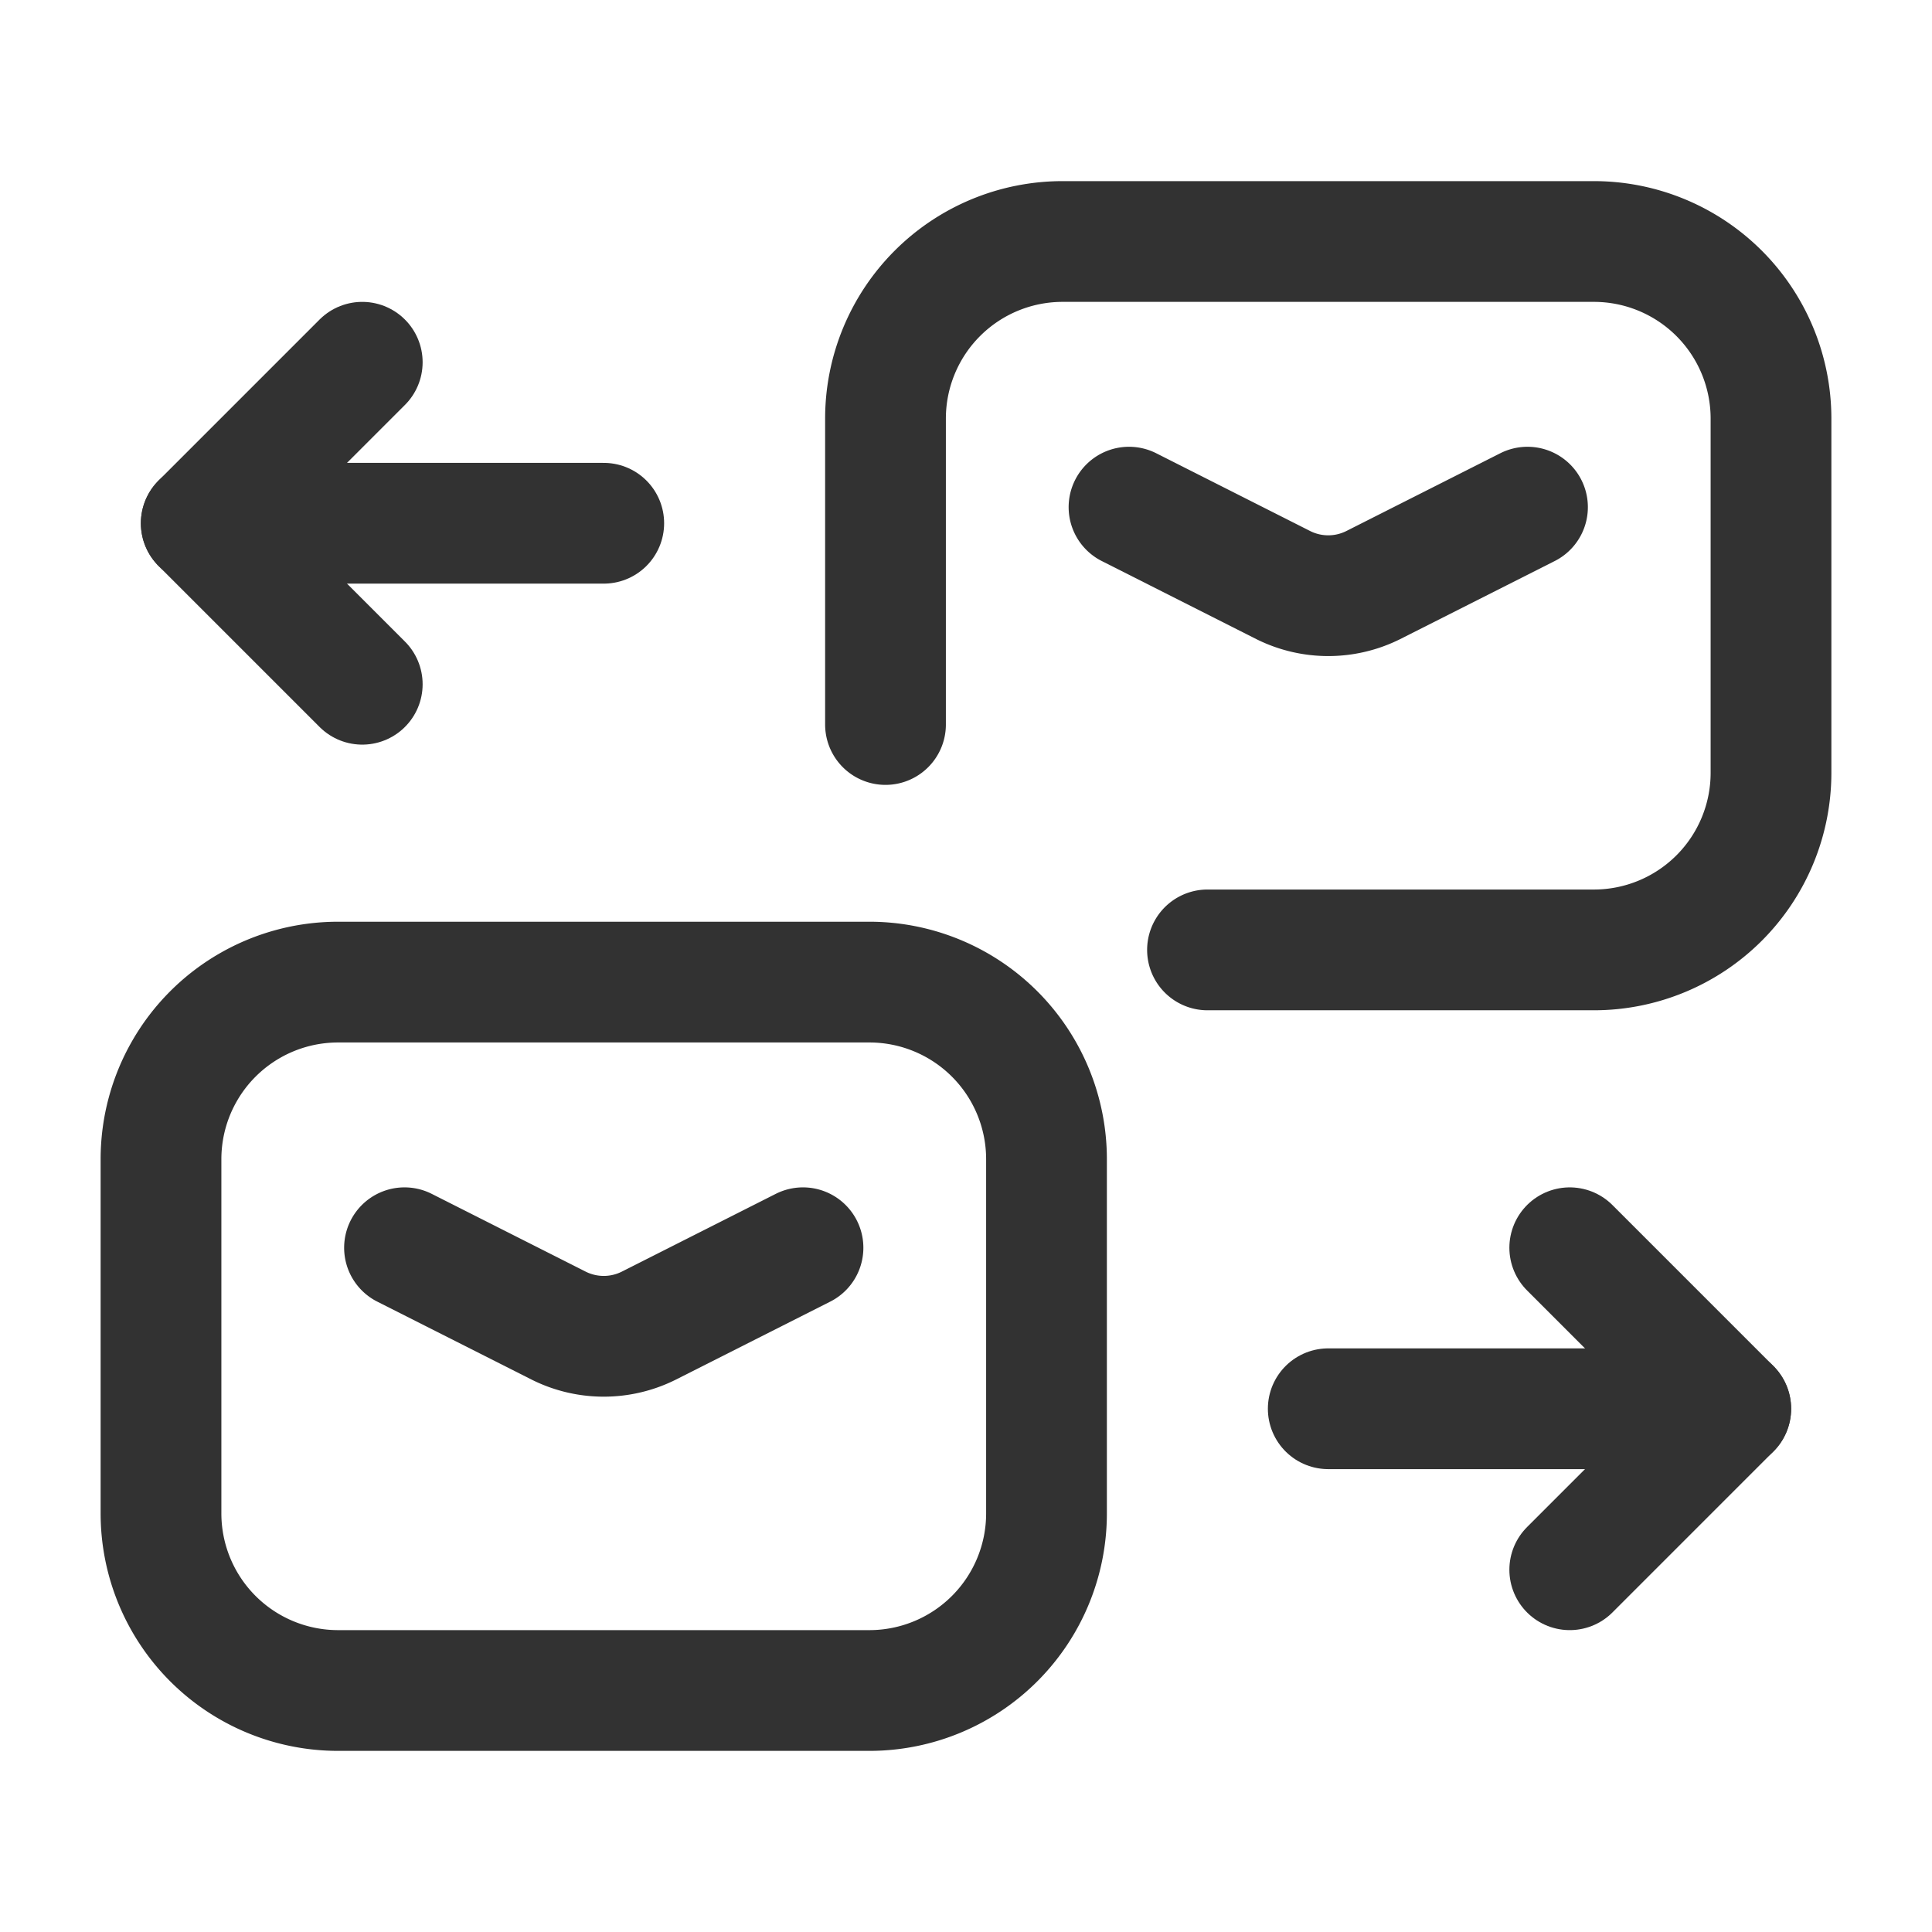 <svg id="Layer_3" data-name="Layer 3" xmlns="http://www.w3.org/2000/svg" viewBox="0 0 24 24"><path d="M15,11.8h4.8A2.2,2.2,0,0,0,22,9.6V5.2A2.2,2.2,0,0,0,19.8,3H13.2A2.2,2.2,0,0,0,11,5.2V9" fill="none" stroke="#323232" stroke-linecap="round" stroke-linejoin="round" stroke-width="1.5"/><path d="M14.025,6.3l1.92.97a1.25,1.25,0,0,0,1.11,0L18.975,6.3" fill="none" stroke="#323232" stroke-linecap="round" stroke-linejoin="round" stroke-width="1.5"/><path d="M2,14.4v4.4A2.2,2.2,0,0,0,4.2,21h6.6A2.2,2.2,0,0,0,13,18.8V14.4a2.2,2.2,0,0,0-2.2-2.2H4.2A2.2,2.2,0,0,0,2,14.4Z" fill="none" stroke="#323232" stroke-linecap="round" stroke-linejoin="round" stroke-width="1.5"/><path d="M5.025,15.5l1.92.97a1.25,1.25,0,0,0,1.11,0L9.975,15.5" fill="none" stroke="#323232" stroke-linecap="round" stroke-linejoin="round" stroke-width="1.5"/><line x1="2.5" y1="6.5" x2="7.5" y2="6.5" fill="none" stroke="#323232" stroke-linecap="round" stroke-linejoin="round" stroke-width="1.5"/><polyline points="4.5 4.5 2.5 6.5 4.5 8.5" fill="none" stroke="#323232" stroke-linecap="round" stroke-linejoin="round" stroke-width="1.5"/><line x1="21.5" y1="17.5" x2="16.5" y2="17.5" fill="none" stroke="#323232" stroke-linecap="round" stroke-linejoin="round" stroke-width="1.5"/><polyline points="19.5 19.5 21.5 17.5 19.5 15.5" fill="none" stroke="#323232" stroke-linecap="round" stroke-linejoin="round" stroke-width="1.5"/><rect width="24" height="24" fill="none"/></svg>